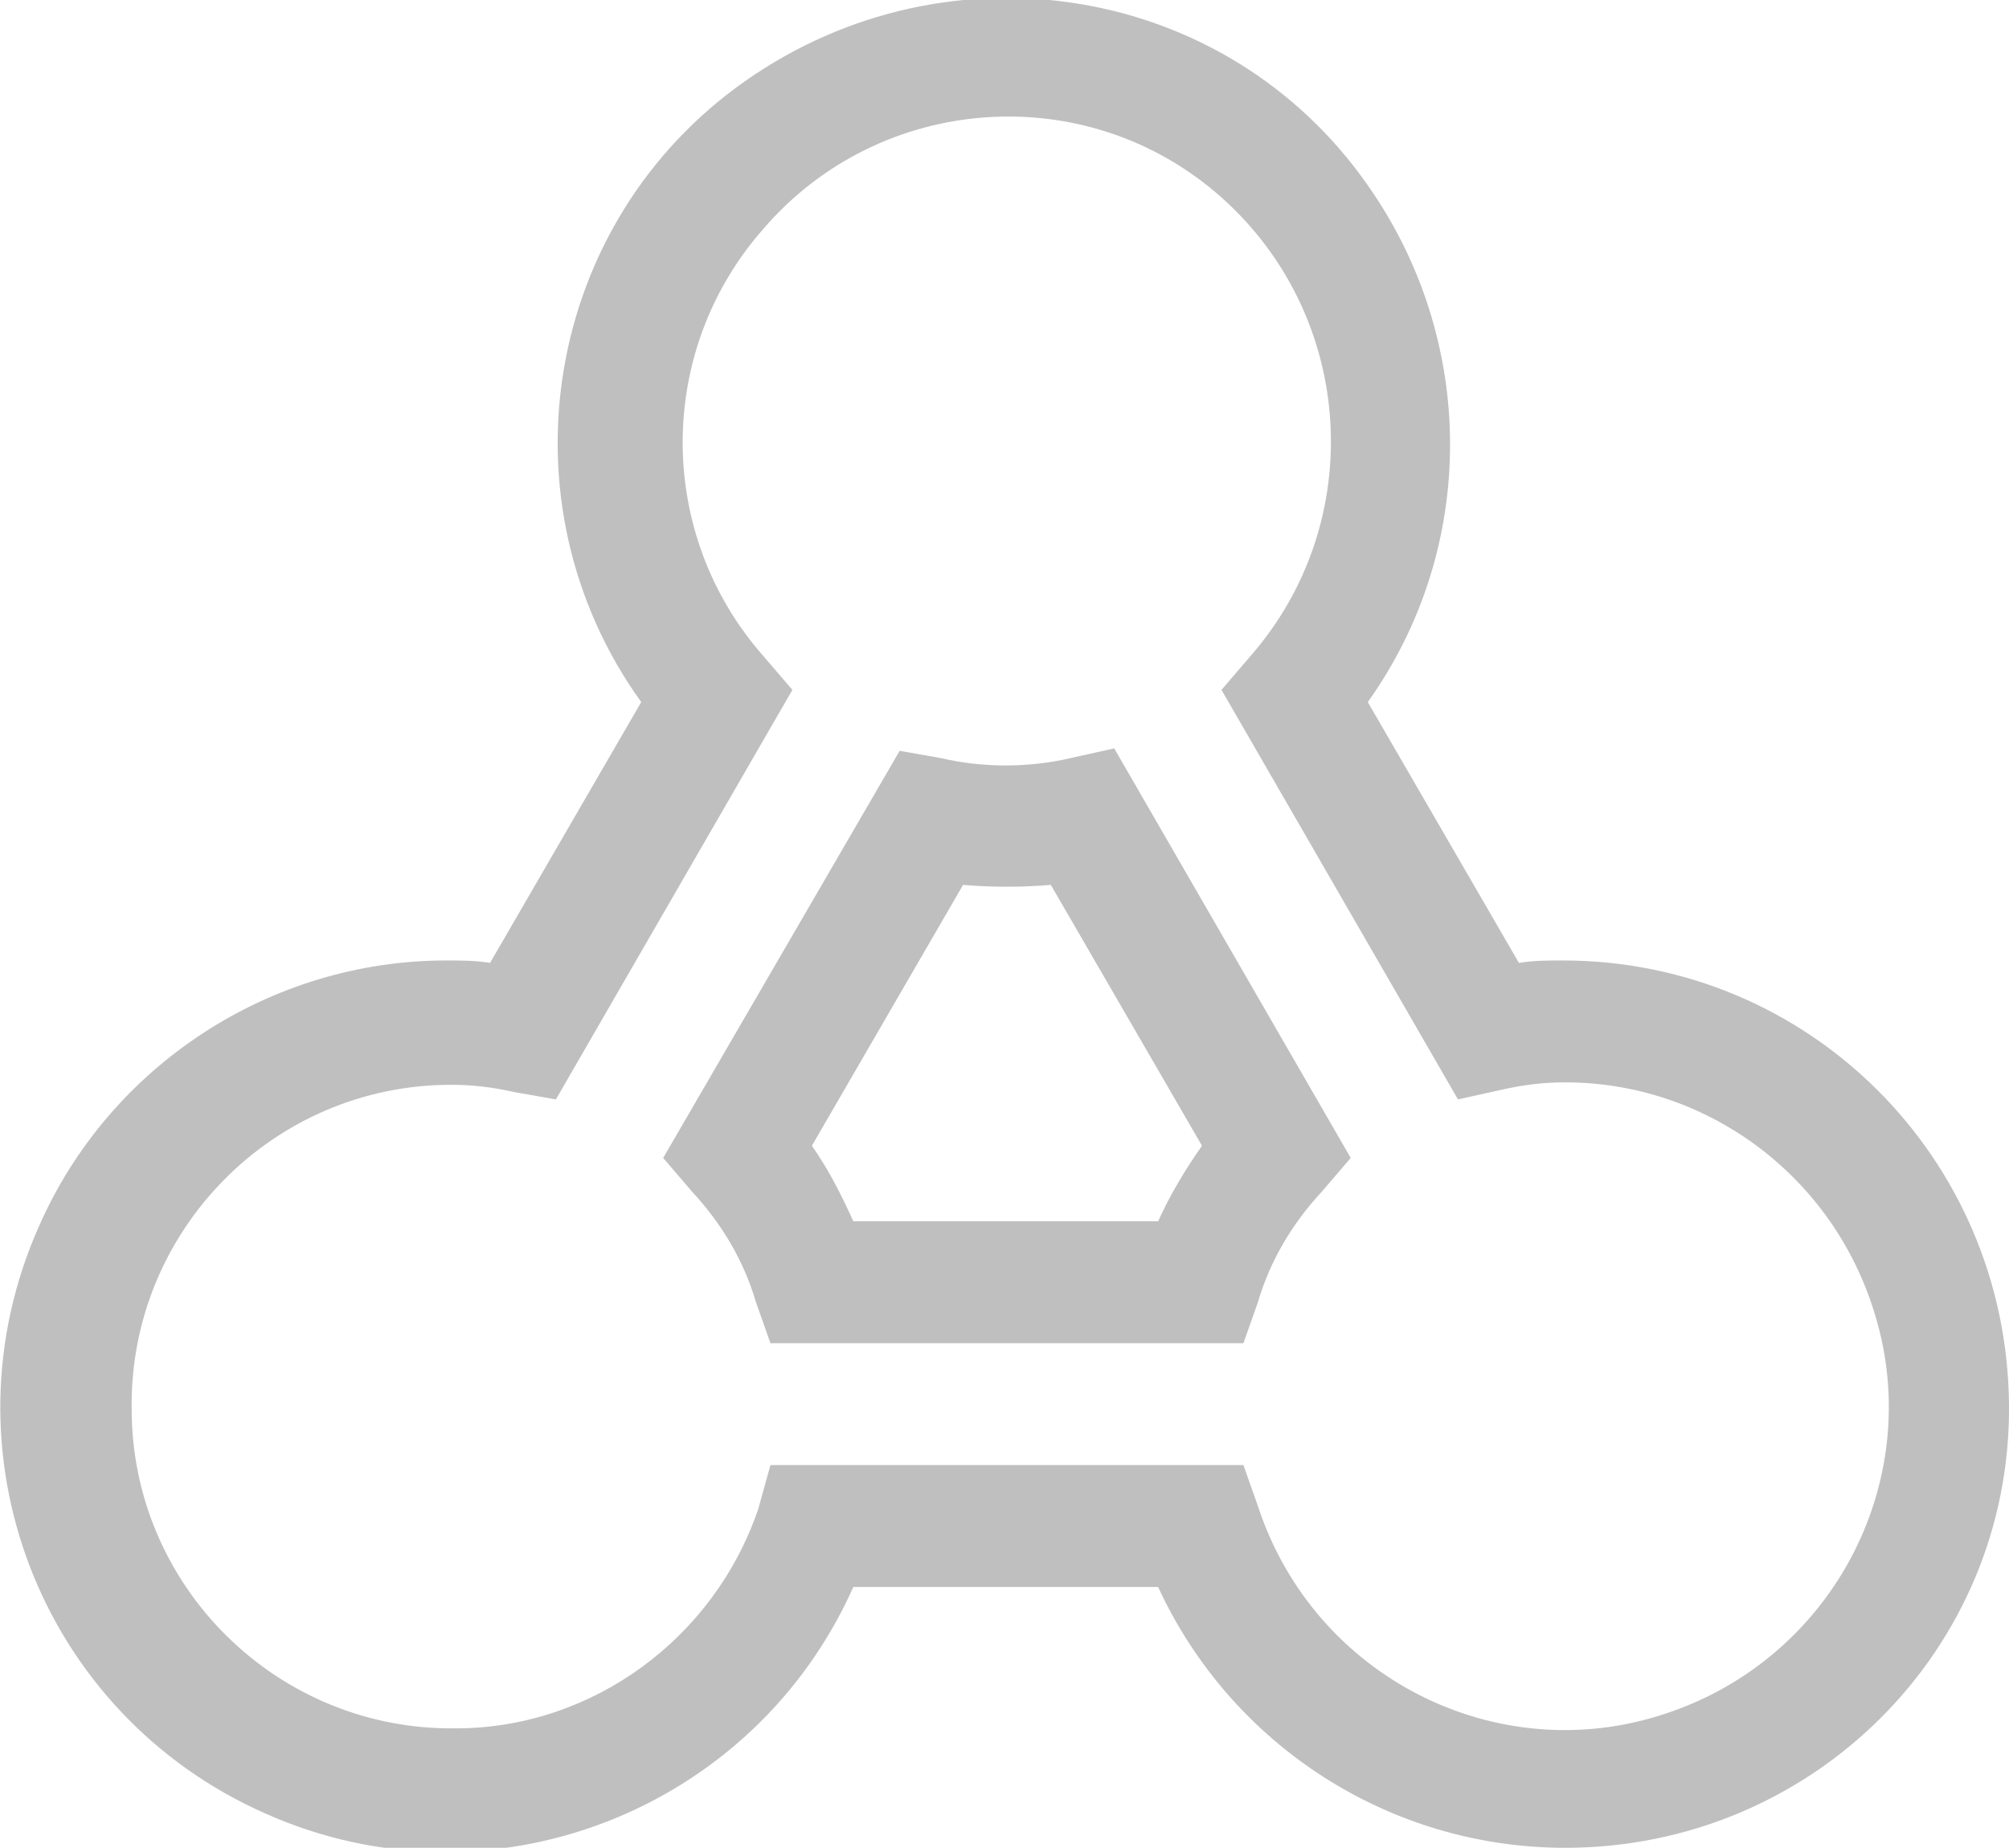 <?xml version="1.0" encoding="utf-8"?>
<!-- Generator: Adobe Illustrator 21.1.0, SVG Export Plug-In . SVG Version: 6.00 Build 0)  -->
<svg version="1.1" id="Layer_1" xmlns="http://www.w3.org/2000/svg" xmlns:xlink="http://www.w3.org/1999/xlink" x="0px" y="0px"
	 viewBox="0 0 82.4 75.8" style="enable-background:new 0 0 82.4 75.8;" xml:space="preserve">
<style type="text/css">
	.st0{fill:#BFBFBF;}
</style>
<title>Asset 1</title>
<g id="Layer_2">
	<g id="Layer_1-2">
		<path class="st0" d="M64.2,75.8c-7.2,0-13.7-4.2-16.7-10.7H35c-4.1,9.2-14.9,13.4-24.1,9.3C1.6,70.3-2.5,59.5,1.6,50.3
			c2.9-6.6,9.5-10.9,16.7-10.9c0.6,0,1.2,0,1.8,0.1l6.2-10.7c-5.9-8.2-4-19.7,4.3-25.5s19.7-4,25.5,4.3c4.5,6.4,4.5,14.9,0,21.2
			l6.2,10.7c0.6-0.1,1.2-0.1,1.8-0.1c10.1,0,18.2,8.1,18.3,18.2S74.3,75.8,64.2,75.8z M31.6,60.1H51l0.6,1.7
			c2.3,7,9.8,10.8,16.7,8.5c7-2.3,10.8-9.8,8.5-16.7c-1.8-5.5-6.9-9.2-12.6-9.2c-0.9,0-1.7,0.1-2.6,0.3l-1.8,0.4l-9.7-16.8l1.2-1.4
			c4.8-5.5,4.3-13.9-1.2-18.8s-14-4.3-18.8,1.3c-4.4,5-4.4,12.5,0,17.5l1.2,1.4l-9.7,16.8l-1.7-0.3c-0.9-0.2-1.7-0.3-2.6-0.3
			c-7.3,0-13.2,6-13.1,13.3c0,7.3,6,13.2,13.3,13.1c5.6,0,10.6-3.7,12.4-9L31.6,60.1z M51,55.1H31.6L31,53.4
			c-0.5-1.7-1.4-3.2-2.6-4.5l-1.2-1.4l9.7-16.7l1.7,0.3c1.7,0.4,3.6,0.4,5.3,0l1.8-0.4l9.7,16.8l-1.2,1.4c-1.2,1.3-2.1,2.8-2.6,4.5
			L51,55.1z M35,50.1h12.5C48,49,48.6,48,49.3,47l-6.2-10.7c-1.2,0.1-2.4,0.1-3.6,0L33.3,47C34,48,34.5,49,35,50.1z"/>
	</g>
</g>
</svg>
